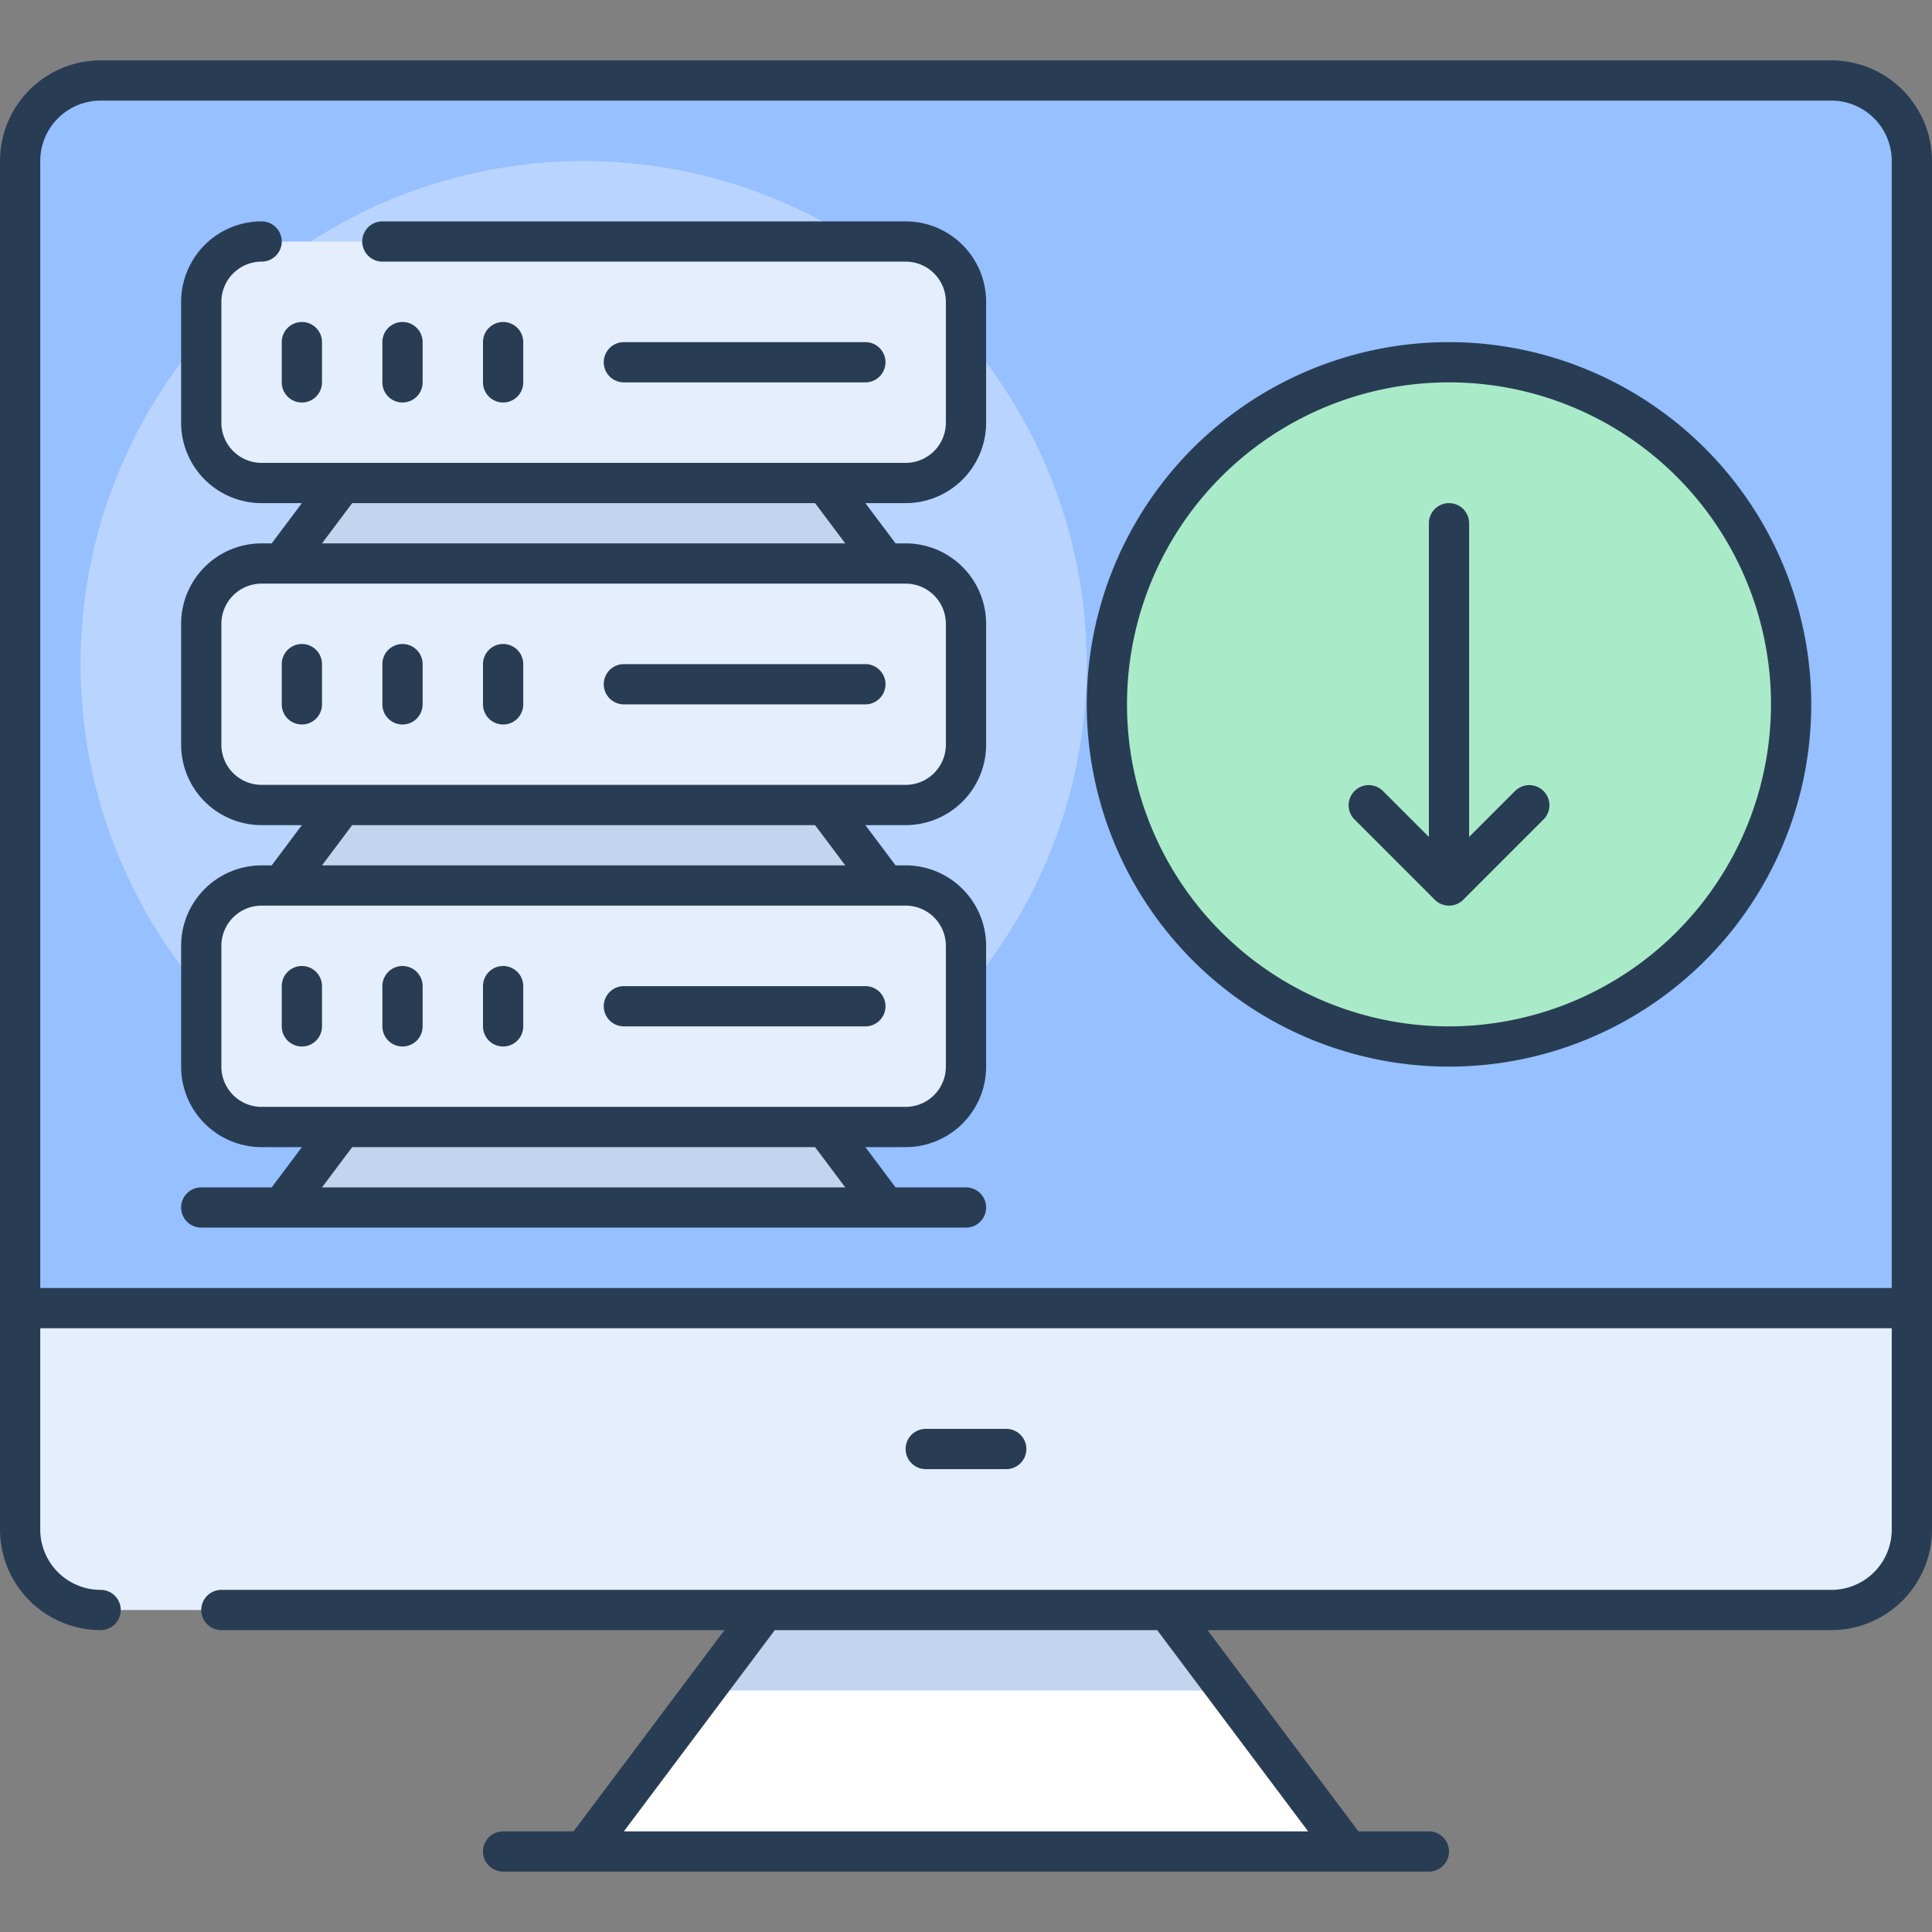 <svg xmlns="http://www.w3.org/2000/svg" width="96" height="96" viewBox="0 0 96 96"><rect x="0" y="0" width="96" height="96" fill="#808080" stroke="none"/><defs><style>.cls-1{fill:#96c0ff;}.cls-2{fill:#fff;}.cls-3{fill:#e5eefd;}.cls-4{fill:#c3d4ef;}.cls-5{fill:#b8d4ff;}.cls-6{fill:#a9ebc8;}.cls-7{fill:#283d54;}</style></defs><title>16.Web Server</title><g id="_16.Web_Server" data-name="16.Web Server"><path class="cls-1" d="M95,8V65H1V8A4,4,0,0,1,5,4H91A4,4,0,0,1,95,8Z"/><polygon class="cls-2" points="58 80 67 92 29 92 38 80 58 80"/><path class="cls-3" d="M95,65V76a4,4,0,0,1-4,4H5a4,4,0,0,1-4-4V65Z"/><polygon class="cls-4" points="58 80 38 80 35 84 61 84 58 80"/><circle class="cls-5" cx="29" cy="33" r="25"/><polygon class="cls-4" points="41 56 44 60 14 60 17 56 41 56"/><polygon class="cls-4" points="41 40 44 44 14 44 17 40 41 40"/><polygon class="cls-4" points="41 24 44 28 14 28 17 24 41 24"/><path class="cls-3" d="M48,47v6a3,3,0,0,1-3,3H13a3,3,0,0,1-3-3V47a3,3,0,0,1,3-3H45A3,3,0,0,1,48,47Z"/><path class="cls-3" d="M48,31v6a3,3,0,0,1-3,3H13a3,3,0,0,1-3-3V31a3,3,0,0,1,3-3H45A3,3,0,0,1,48,31Z"/><path class="cls-3" d="M48,15v6a3,3,0,0,1-3,3H13a3,3,0,0,1-3-3V15a3,3,0,0,1,3-3H45A3,3,0,0,1,48,15Z"/><circle class="cls-6" cx="72" cy="35" r="17"/><path class="cls-7" d="M91,3H5A5.006,5.006,0,0,0,0,8V76a5.006,5.006,0,0,0,5,5,1,1,0,0,0,0-2,3,3,0,0,1-3-3V66H94V76a3,3,0,0,1-3,3H11a1,1,0,0,0,0,2H36L28.5,91H25a1,1,0,0,0,0,2H71a1,1,0,0,0,0-2H67.5L60,81H91a5.006,5.006,0,0,0,5-5V8A5.006,5.006,0,0,0,91,3ZM65,91H31l7.5-10h19ZM2,64V8A3,3,0,0,1,5,5H91a3,3,0,0,1,3,3V64Z"/><path class="cls-7" d="M50,73a1,1,0,0,0,0-2H46a1,1,0,0,0,0,2Z"/><path class="cls-7" d="M45,11H19a1,1,0,0,0,0,2H45a2,2,0,0,1,2,2v6a2,2,0,0,1-2,2H13a2,2,0,0,1-2-2V15a2,2,0,0,1,2-2,1,1,0,0,0,0-2,4,4,0,0,0-4,4v6a4,4,0,0,0,4,4h2l-1.5,2H13a4,4,0,0,0-4,4v6a4,4,0,0,0,4,4h2l-1.5,2H13a4,4,0,0,0-4,4v6a4,4,0,0,0,4,4h2l-1.5,2H10a1,1,0,0,0,0,2H48a1,1,0,0,0,0-2H44.5L43,57h2a4,4,0,0,0,4-4V47a4,4,0,0,0-4-4h-.5L43,41h2a4,4,0,0,0,4-4V31a4,4,0,0,0-4-4h-.5L43,25h2a4,4,0,0,0,4-4V15A4,4,0,0,0,45,11ZM42,59H16l1.5-2h23Zm5-12v6a2,2,0,0,1-2,2H13a2,2,0,0,1-2-2V47a2,2,0,0,1,2-2H45A2,2,0,0,1,47,47Zm-5-4H16l1.5-2h23Zm5-12v6a2,2,0,0,1-2,2H13a2,2,0,0,1-2-2V31a2,2,0,0,1,2-2H45A2,2,0,0,1,47,31Zm-5-4H16l1.5-2h23Z"/><path class="cls-7" d="M14,19a1,1,0,0,0,2,0V17a1,1,0,0,0-2,0Z"/><path class="cls-7" d="M21,19V17a1,1,0,0,0-2,0v2a1,1,0,0,0,2,0Z"/><path class="cls-7" d="M26,19V17a1,1,0,0,0-2,0v2a1,1,0,0,0,2,0Z"/><path class="cls-7" d="M43,19a1,1,0,0,0,0-2H31a1,1,0,0,0,0,2Z"/><path class="cls-7" d="M15,32a1,1,0,0,0-1,1v2a1,1,0,0,0,2,0V33A1,1,0,0,0,15,32Z"/><path class="cls-7" d="M20,32a1,1,0,0,0-1,1v2a1,1,0,0,0,2,0V33A1,1,0,0,0,20,32Z"/><path class="cls-7" d="M25,32a1,1,0,0,0-1,1v2a1,1,0,0,0,2,0V33A1,1,0,0,0,25,32Z"/><path class="cls-7" d="M43,33H31a1,1,0,0,0,0,2H43a1,1,0,0,0,0-2Z"/><path class="cls-7" d="M15,48a1,1,0,0,0-1,1v2a1,1,0,0,0,2,0V49A1,1,0,0,0,15,48Z"/><path class="cls-7" d="M20,48a1,1,0,0,0-1,1v2a1,1,0,0,0,2,0V49A1,1,0,0,0,20,48Z"/><path class="cls-7" d="M25,48a1,1,0,0,0-1,1v2a1,1,0,0,0,2,0V49A1,1,0,0,0,25,48Z"/><path class="cls-7" d="M43,49H31a1,1,0,0,0,0,2H43a1,1,0,0,0,0-2Z"/><path class="cls-7" d="M72,17A18,18,0,1,0,90,35,18.021,18.021,0,0,0,72,17Zm0,34A16,16,0,1,1,88,35,16.019,16.019,0,0,1,72,51Z"/><path class="cls-7" d="M75.293,39.293,73,41.586V26a1,1,0,0,0-2,0V41.586l-2.293-2.293a1,1,0,0,0-1.414,1.414l4,4a1,1,0,0,0,1.416,0l4-4a1,1,0,0,0-1.414-1.414Z"/></g></svg>